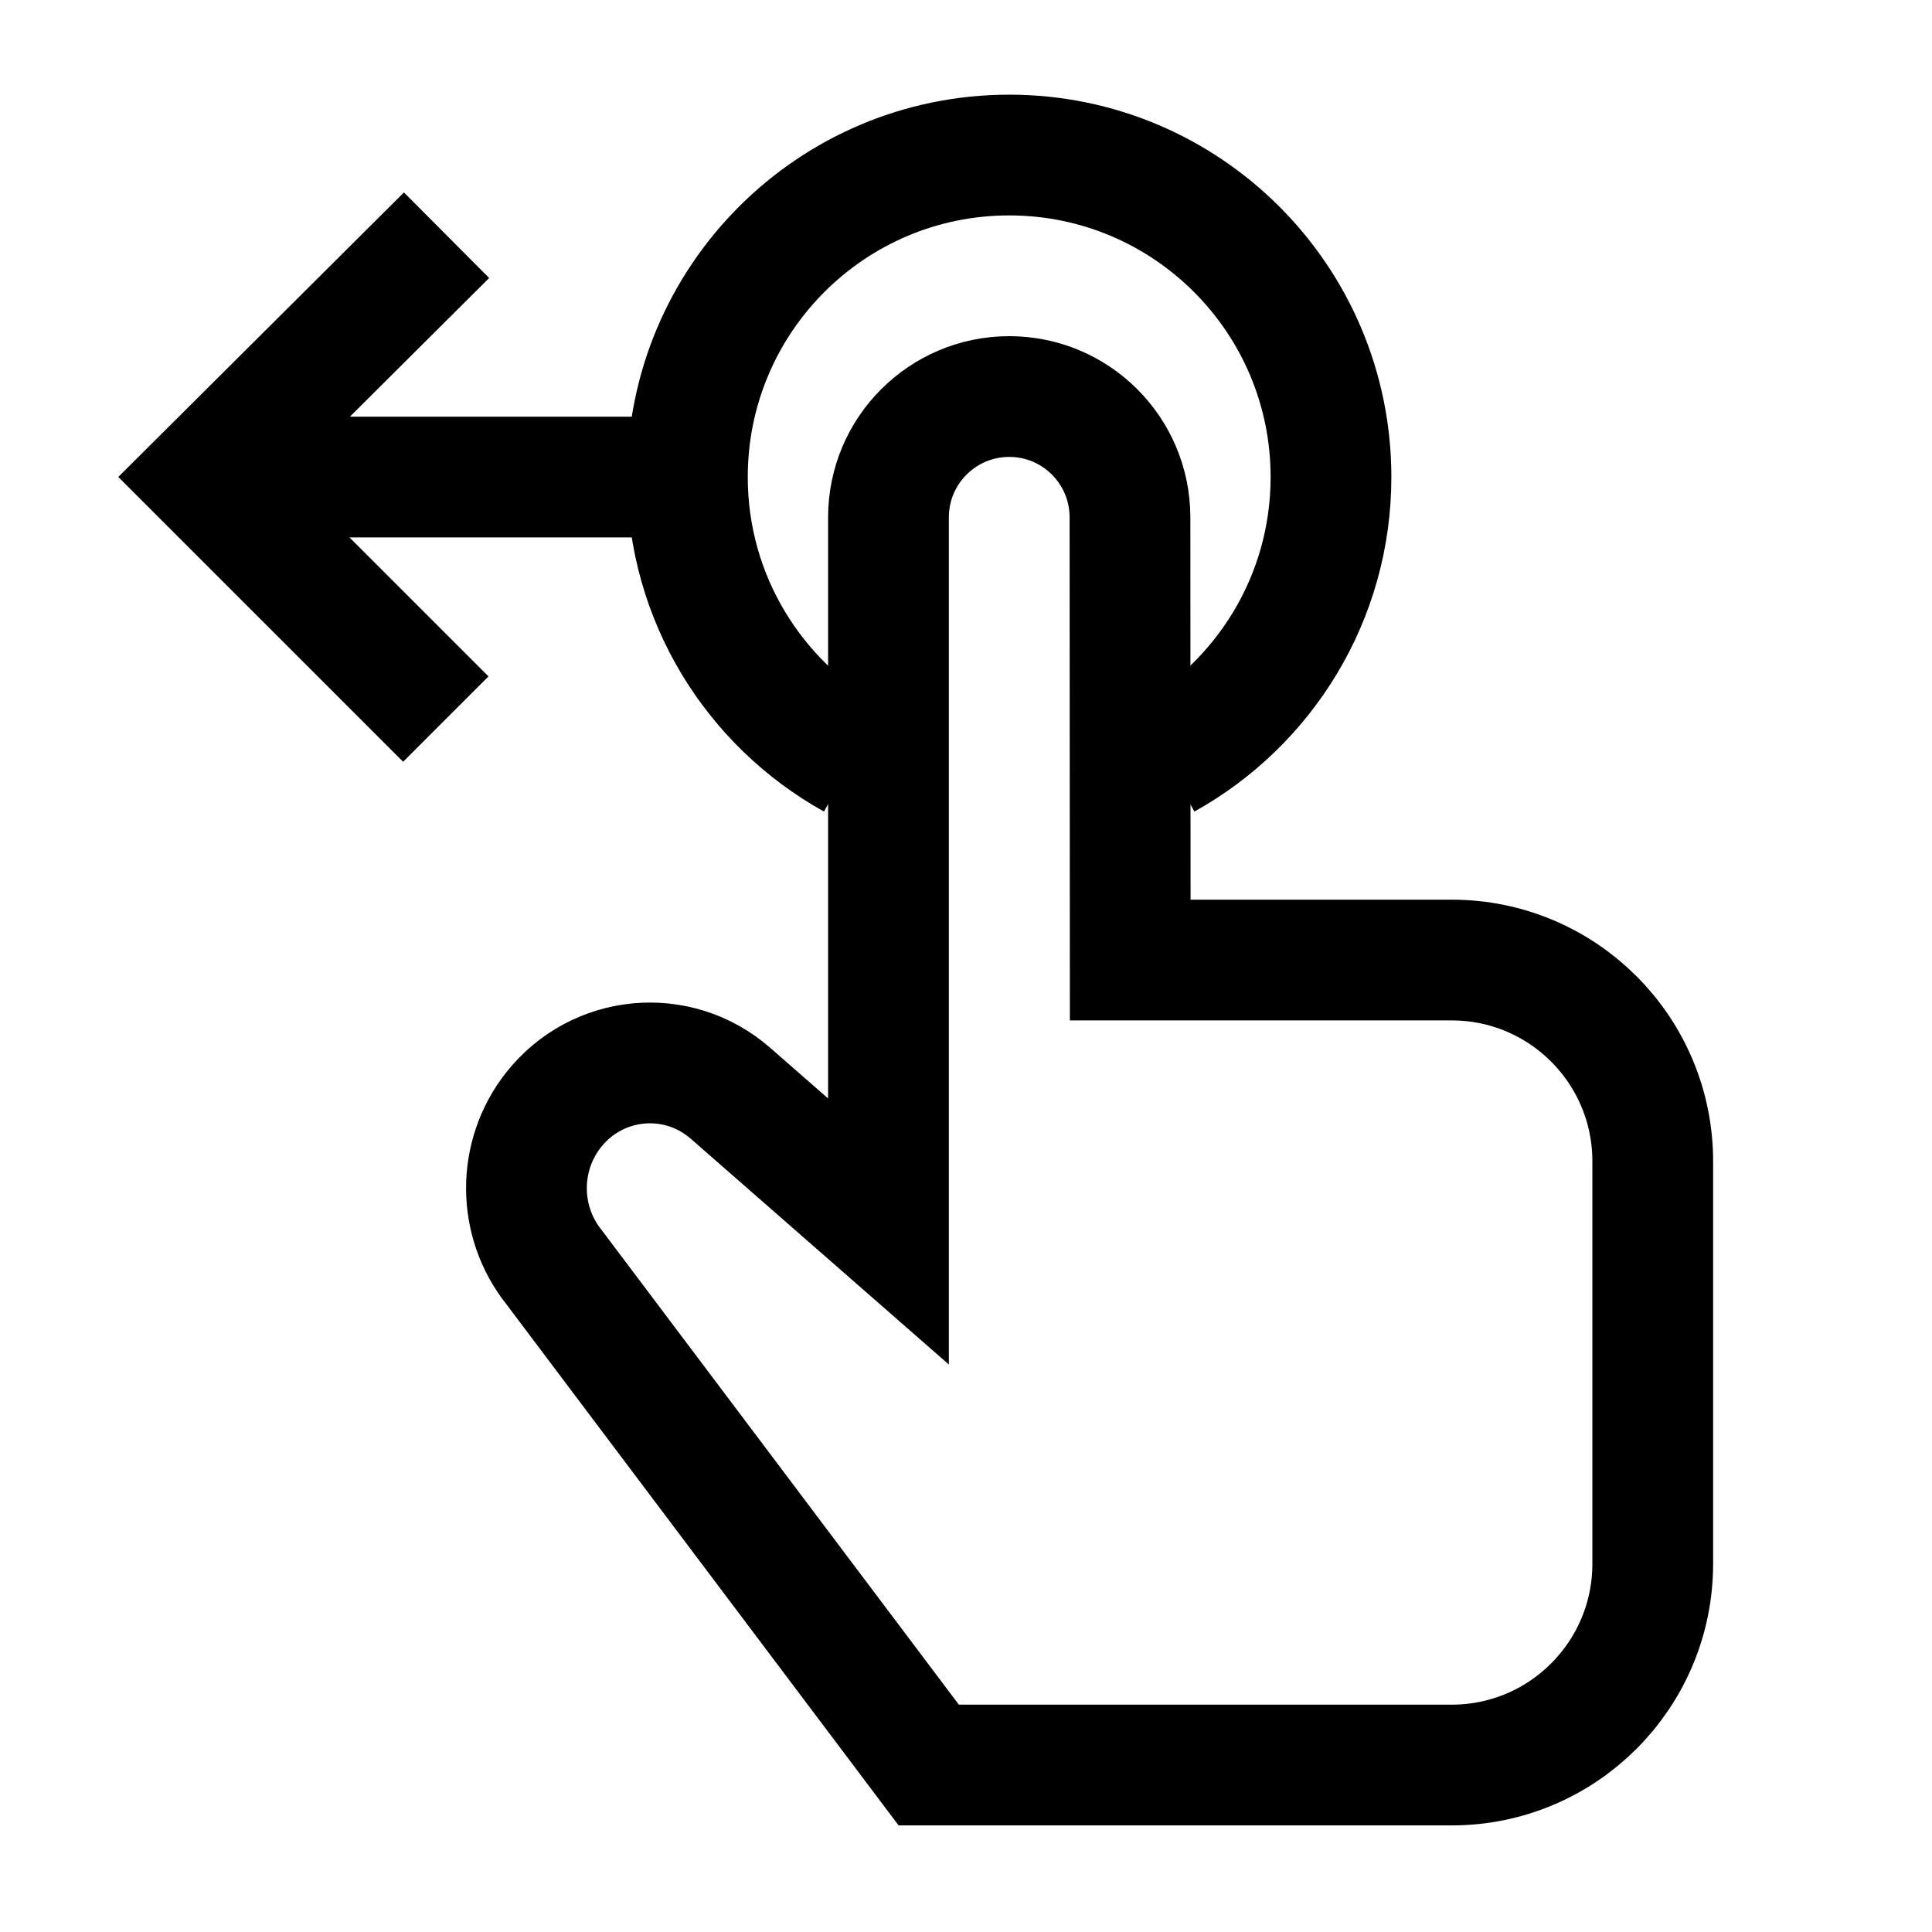 <svg width="24" height="24" viewBox="0 0 24 24" fill="none" xmlns="http://www.w3.org/2000/svg">
    <path d="M9.072 13.579L11.037 15.298V6.426C11.037 5.598 11.709 4.926 12.537 4.926C13.365 4.926 14.036 5.597 14.037 6.425L14.04 11.926H18.033C19.413 11.926 20.531 13.045 20.531 14.426V19.426C20.531 20.806 19.413 21.926 18.033 21.926H11.537L6.883 15.742C6.428 15.173 6.425 14.36 6.876 13.788C7.418 13.101 8.413 13.006 9.072 13.579Z" stroke="currentColor" stroke-width="1.5"/>
    <path d="M14.473 9.426C15.702 8.743 16.534 7.432 16.534 5.926C16.534 3.717 14.744 1.926 12.537 1.926C10.329 1.926 8.539 3.717 8.539 5.926C8.539 7.432 9.371 8.743 10.6 9.426" stroke="currentColor" stroke-width="1.5"/>
    <path d="M8.009 5.926H3.13M5.547 2.922L2.531 5.926L5.538 8.933" stroke="currentColor" stroke-width="1.5"/>
</svg>
